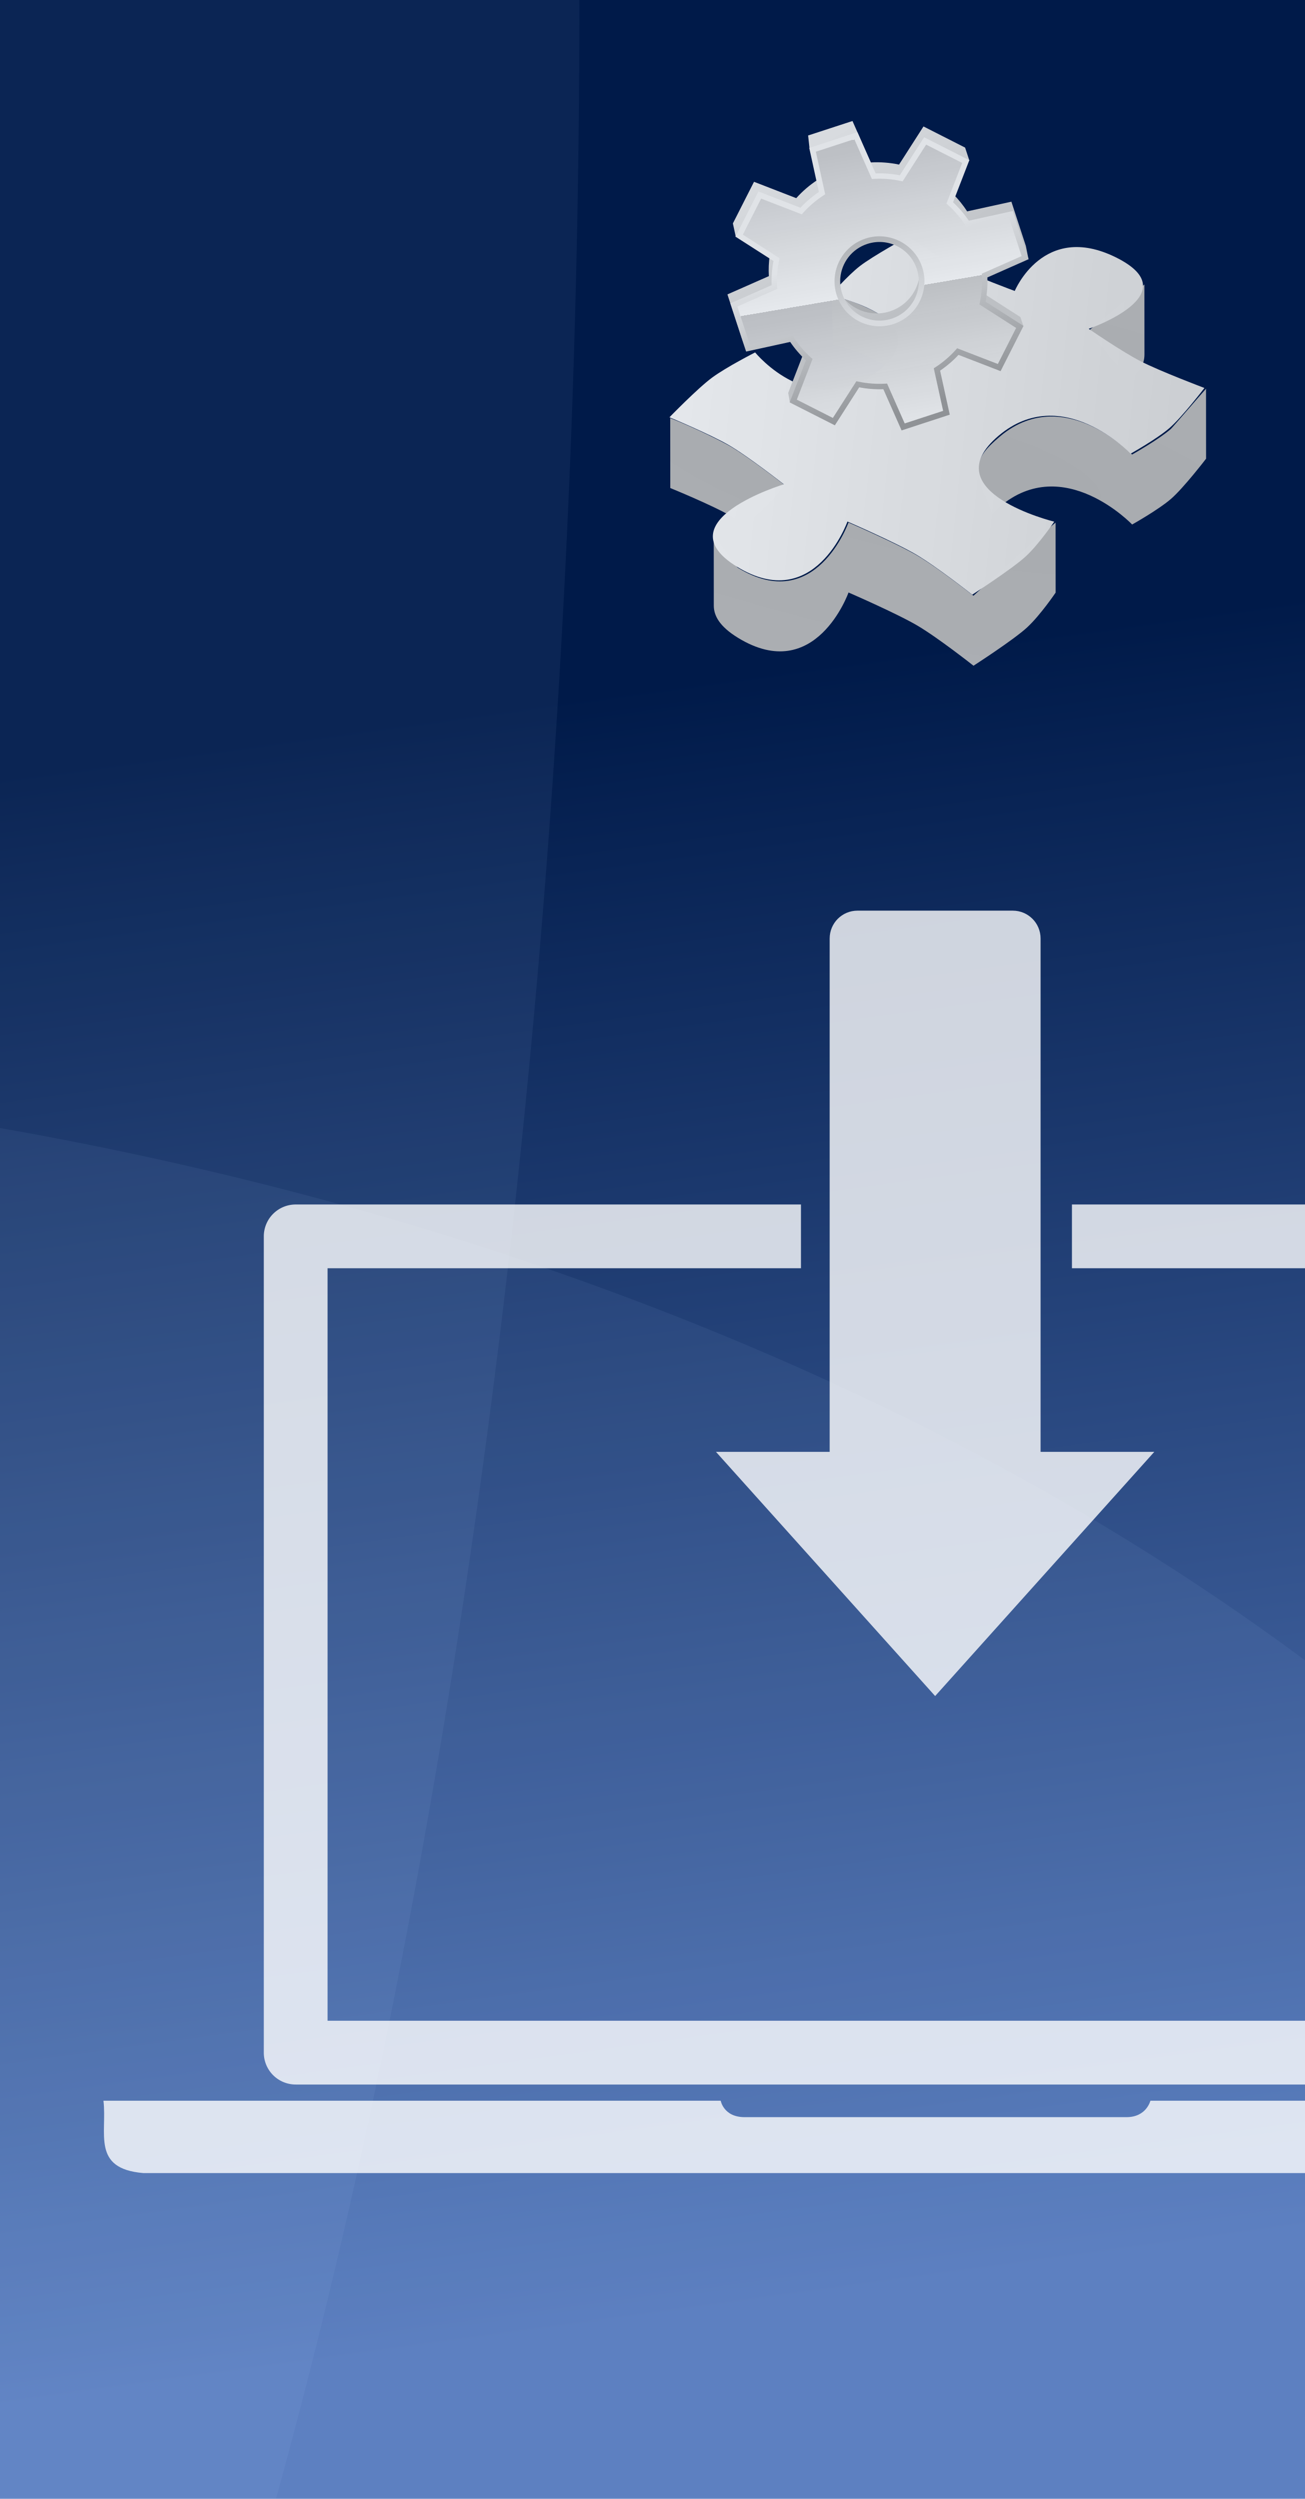 <?xml version="1.0" encoding="UTF-8" standalone="no"?>
<!-- Created with Inkscape (http://www.inkscape.org/) -->

<svg
   xmlns:dc="http://purl.org/dc/elements/1.1/"
   xmlns:cc="http://creativecommons.org/ns#"
   xmlns:rdf="http://www.w3.org/1999/02/22-rdf-syntax-ns#"
   xmlns:svg="http://www.w3.org/2000/svg"
   xmlns="http://www.w3.org/2000/svg"
   xmlns:xlink="http://www.w3.org/1999/xlink"
   xmlns:sodipodi="http://sodipodi.sourceforge.net/DTD/sodipodi-0.dtd"
   xmlns:inkscape="http://www.inkscape.org/namespaces/inkscape"
   width="164"
   height="314"
   viewBox="0 0 43.392 83.079"
   version="1.1"
   id="svg8"
   inkscape:version="0.92.4 (5da689c313, 2019-01-14)"
   sodipodi:docname="setup_splash.svg"
   inkscape:export-filename="D:\Atelier\Dev\cpp\OpenModMan\art\setup_splash.png"
   inkscape:export-xdpi="96"
   inkscape:export-ydpi="96"
   enable-background="new">
  <defs
     id="defs2">
    <linearGradient
       inkscape:collect="always"
       id="linearGradient831">
      <stop
         style="stop-color:#001a49;stop-opacity:1"
         offset="0"
         id="stop827" />
      <stop
         style="stop-color:#577bbd;stop-opacity:1"
         offset="1"
         id="stop829" />
    </linearGradient>
    <linearGradient
       inkscape:collect="always"
       xlink:href="#linearGradient831"
       id="linearGradient833"
       x1="10.634"
       y1="238.256"
       x2="21.055"
       y2="289.857"
       gradientUnits="userSpaceOnUse"
       gradientTransform="matrix(1.491,0,0,1.013,0.308,-3.914)" />
    <linearGradient
       id="linearGradient898"
       inkscape:collect="always">
      <stop
         id="stop894"
         offset="0"
         style="stop-color:#ffffff;stop-opacity:1" />
      <stop
         id="stop896"
         offset="1"
         style="stop-color:#d1d1d1;stop-opacity:0.988" />
    </linearGradient>
    <linearGradient
       id="linearGradient890"
       inkscape:collect="always">
      <stop
         id="stop886"
         offset="0"
         style="stop-color:#d2d2d2;stop-opacity:1" />
      <stop
         id="stop888"
         offset="1"
         style="stop-color:#f0f0f0;stop-opacity:1" />
    </linearGradient>
    <linearGradient
       id="linearGradient882"
       inkscape:collect="always">
      <stop
         id="stop878"
         offset="0"
         style="stop-color:#9f9f9f;stop-opacity:1" />
      <stop
         id="stop880"
         offset="1"
         style="stop-color:#f8f8f8;stop-opacity:1" />
    </linearGradient>
    <linearGradient
       id="linearGradient874"
       inkscape:collect="always">
      <stop
         id="stop870"
         offset="0"
         style="stop-color:#f0f0f0;stop-opacity:1" />
      <stop
         id="stop872"
         offset="1"
         style="stop-color:#c3c3c3;stop-opacity:1" />
    </linearGradient>
    <linearGradient
       id="linearGradient1221"
       inkscape:collect="always">
      <stop
         id="stop1217"
         offset="0"
         style="stop-color:#bababa;stop-opacity:1" />
      <stop
         id="stop1219"
         offset="1"
         style="stop-color:#c1c1c1;stop-opacity:1" />
    </linearGradient>
    <linearGradient
       id="linearGradient1213"
       inkscape:collect="always">
      <stop
         id="stop1209"
         offset="0"
         style="stop-color:#e3e3e3;stop-opacity:1" />
      <stop
         id="stop1211"
         offset="1"
         style="stop-color:#ffffff;stop-opacity:1" />
    </linearGradient>
    <linearGradient
       gradientUnits="userSpaceOnUse"
       y2="32.916"
       x2="219.238"
       y1="46.724"
       x1="322.677"
       id="linearGradient1215"
       xlink:href="#linearGradient1213"
       inkscape:collect="always" />
    <radialGradient
       gradientUnits="userSpaceOnUse"
       gradientTransform="matrix(-0.281,1.069,-3.931,-0.894,2415.906,203.399)"
       r="208.246"
       fy="428.994"
       fx="569.44"
       cy="428.994"
       cx="569.44"
       id="radialGradient1223"
       xlink:href="#linearGradient1221"
       inkscape:collect="always" />
    <linearGradient
       gradientUnits="userSpaceOnUse"
       y2="249.828"
       x2="33.752"
       y1="253.307"
       x1="23.179"
       id="linearGradient876"
       xlink:href="#linearGradient874"
       inkscape:collect="always" />
    <linearGradient
       gradientUnits="userSpaceOnUse"
       y2="250.078"
       x2="32.967"
       y1="257.624"
       x1="9.261"
       id="linearGradient884"
       xlink:href="#linearGradient882"
       inkscape:collect="always" />
    <linearGradient
       gradientUnits="userSpaceOnUse"
       y2="73.147"
       x2="172.195"
       y1="54.51"
       x1="84.228"
       id="linearGradient892"
       xlink:href="#linearGradient890"
       inkscape:collect="always" />
    <linearGradient
       spreadMethod="repeat"
       gradientUnits="userSpaceOnUse"
       y2="251.818"
       x2="48.741"
       y1="255.451"
       x1="26.481"
       id="linearGradient900"
       xlink:href="#linearGradient898"
       inkscape:collect="always" />
    <filter
       inkscape:collect="always"
       style="color-interpolation-filters:sRGB"
       id="filter2278">
      <feBlend
         inkscape:collect="always"
         mode="hard-light"
         in2="BackgroundImage"
         id="feBlend2280" />
    </filter>
    <filter
       inkscape:collect="always"
       style="color-interpolation-filters:sRGB"
       id="filter2300">
      <feBlend
         inkscape:collect="always"
         mode="hard-light"
         in2="BackgroundImage"
         id="feBlend2302" />
    </filter>
  </defs>
  <sodipodi:namedview
     id="base"
     pagecolor="#ffffff"
     bordercolor="#666666"
     borderopacity="1.0"
     inkscape:pageopacity="0.0"
     inkscape:pageshadow="2"
     inkscape:zoom="1.4142136"
     inkscape:cx="43.944795"
     inkscape:cy="175.48533"
     inkscape:document-units="px"
     inkscape:current-layer="layer1"
     showgrid="false"
     units="px"
     inkscape:showpageshadow="false"
     inkscape:window-width="1440"
     inkscape:window-height="810"
     inkscape:window-x="328"
     inkscape:window-y="92"
     inkscape:window-maximized="0"
     inkscape:pagecheckerboard="true"
     borderlayer="true"
     showguides="true"
     inkscape:guide-bbox="true" />
  <g
     inkscape:label="Calque 1"
     inkscape:groupmode="layer"
     id="layer1"
     transform="translate(0,-213.921)">
    <rect
       style="opacity:1;fill:url(#linearGradient833);fill-opacity:1;stroke:none;stroke-width:2.458;stroke-linecap:butt;stroke-linejoin:round;stroke-miterlimit:4;stroke-dasharray:none;stroke-dashoffset:19.75;stroke-opacity:1;paint-order:normal"
       id="rect815"
       width="43.392"
       height="83.079"
       x="0"
       y="213.921"
       inkscape:label="Fond" />
    <path
       style="opacity:1;fill:#b9d2ff;fill-opacity:0.063;fill-rule:nonzero;stroke:none;stroke-width:2.442;stroke-linecap:butt;stroke-linejoin:round;stroke-miterlimit:4;stroke-dasharray:none;stroke-dashoffset:19.75;stroke-opacity:1;paint-order:normal"
       d="m 0,251.426 v 45.574 H 43.392 V 269.125 A 88.56,59.254 0 0 0 0,251.426 Z"
       id="path842"
       inkscape:connector-curvature="0"
       inkscape:label="Ellipse2" />
    <path
       style="opacity:1;fill:#b9d5ff;fill-opacity:0.063;stroke:none;stroke-width:2.013;stroke-linecap:butt;stroke-linejoin:round;stroke-miterlimit:4;stroke-dasharray:none;stroke-dashoffset:19.75;stroke-opacity:1;paint-order:normal"
       d="m 0,213.921 v 83.079 h 9.177 a 46.994,134.185 0 0 0 10.088,-82.827 46.994,134.185 0 0 0 -0.003,-0.252 z"
       id="rect862"
       inkscape:connector-curvature="0"
       inkscape:label="Ellipse1" />
    <g
       transform="matrix(0.269,0,0,0.269,22.028,156.181)"
       id="layer1-8"
       inkscape:label="Logo"
       style="display:inline;opacity:0.9;filter:url(#filter2300)">
      <g
         inkscape:label="Puzzle"
         style="display:inline"
         transform="matrix(0.601,-0.013,0.013,0.622,-131.89,242.702)"
         id="g1227">
        <path
           inkscape:label="Tranche"
           style="display:inline;opacity:0.997;fill:url(#radialGradient1223);fill-opacity:1;stroke:none;stroke-width:16.05;stroke-linecap:round;stroke-linejoin:round;stroke-miterlimit:4;stroke-dasharray:none;stroke-dashoffset:0;stroke-opacity:1;paint-order:normal"
           d="m 518.154,309.713 c -13.288,-6.467 -19.976,-8.457 -29.837,-10.668 0.412,12.419 6e-4,36.406 6e-4,36.406 0,0 25.428,5.898 40.754,17.168 22.75,-19.474 7.161,-33.943 -10.918,-42.906 z m 213.044,-14.178 -42.831,32.809 c 0,0 17.346,28.397 31.79,36.937 0.141,-0.106 0.292,-0.206 0.432,-0.312 6.345,-4.861 9.381,-10.612 9.514,-16.985 z m -75.145,97.438 c -12.59,-0.061 -26.067,3.732 -39.426,14.18 -21.925,17.146 -21.652,23.875 -6.849,58.206 1.858,-1.875 3.258,-3.805 5.753,-5.756 50.293,-39.331 102.265,15.629 102.265,15.629 0,0 20.372,-10.461 30.47,-18.504 10.012,-7.974 27.958,-29.627 27.958,-29.627 l 1.096,-52.45 c -1.26,1.162 -26.856,28.749 -27.958,29.627 -10.098,8.043 -30.47,18.504 -30.47,18.504 0,0 -28.03,-29.639 -62.839,-29.809 z m -294.858,-5.022 -1.097,52.45 c 0,0 31.845,13.305 46.506,21.934 2.914,1.715 6.316,3.936 9.893,6.385 15.239,-7.953 32.476,-28.595 32.476,-28.595 0,0 -27.236,-21.547 -42.033,-30.256 -4.938,-2.906 -24.417,-13.124 -45.746,-21.918 z m 136.579,81.182 c 0,0 -27.035,69.075 -86.454,32.189 -2.53,-1.57 -18.228,-27.044 -18.28,-24.561 l -1.096,52.45 c -0.156,7.448 3.962,15.673 18.28,24.561 59.419,36.885 86.454,-32.189 86.454,-32.189 0,0 36.912,16.389 52.835,25.891 16.079,9.594 42.929,31.025 42.929,31.025 0,0 31.573,-18.733 42.239,-27.871 10.568,-9.054 22.663,-25.598 22.663,-25.598 l 1.096,-52.451 c -15.328,11.388 -64.902,53.469 -64.902,53.469 0,0 -26.85,-21.431 -42.929,-31.025 -15.923,-9.501 -52.835,-25.891 -52.835,-25.891 z"
           transform="matrix(0.265,0,0,0.265,124.408,-60.241)"
           id="path1138"
           inkscape:connector-curvature="0"
           sodipodi:nodetypes="cccccccccsccccccccccccccccccccccsscccccccccc" />
        <path
           sodipodi:nodetypes="ccccccccccsscccccscccccssccccc"
           inkscape:label="Face"
           style="display:inline;opacity:0.997;fill:url(#linearGradient1215);fill-opacity:1;stroke:none;stroke-width:4.247;stroke-linecap:round;stroke-linejoin:round;stroke-miterlimit:4;stroke-dasharray:none;stroke-dashoffset:0;stroke-opacity:1;paint-order:normal"
           d="m 330.073,38.885 c 0,0 -4.748,5.729 -7.397,7.839 -2.672,2.128 -8.062,4.896 -8.062,4.896 0,0 -13.751,-14.542 -27.058,-4.135 -13.89,10.863 11.064,17.311 11.064,17.311 0,0 -3.201,4.377 -5.997,6.773 -2.822,2.418 -11.177,7.374 -11.177,7.374 0,0 -7.103,-5.67 -11.357,-8.209 -4.213,-2.514 -13.979,-6.85 -13.979,-6.85 0,0 -7.153,18.276 -22.875,8.517 -3.788,-2.352 -5.06,-4.539 -4.836,-6.498 0.224,-1.959 1.942,-3.689 4.135,-5.125 4.385,-2.872 10.663,-4.569 10.663,-4.569 0,0 -7.206,-5.701 -11.121,-8.005 -3.879,-2.283 -12.103,-5.799 -12.103,-5.799 0,0 5.899,-5.633 8.948,-7.703 3.023,-2.053 8.94,-4.807 8.94,-4.807 0,0 11.452,14.275 25.361,4.085 13.345,-9.776 -9.615,-15.098 -9.615,-15.098 0,0 3.468,-3.759 6.169,-5.695 2.678,-1.92 10.064,-5.657 10.064,-5.657 0,0 6.329,4.433 9.95,6.317 3.651,1.9 11.705,4.957 11.705,4.957 0,0 6.177,-13.648 20.878,-6.269 3.797,1.906 5.331,3.74 5.496,5.419 0.165,1.679 -1.039,3.204 -2.718,4.49 -3.358,2.572 -8.614,4.191 -8.614,4.191 0,0 6.609,4.614 10.532,6.667 3.956,2.071 13.003,5.585 13.003,5.585 v 0"
           id="rect815-28-3-6-9-4-3-7-1-9"
           inkscape:connector-curvature="0" />
      </g>
      <g
         style="display:inline"
         transform="matrix(-0.006,-0.849,0.849,-0.006,-186.804,274.284)"
         inkscape:label="Rouage"
         id="g908">
        <path
           inkscape:label="Rouage"
           sodipodi:nodetypes="cccccccccccccccccccccccccccccccccsssss"
           style="display:inline;fill:url(#linearGradient900);fill-opacity:1;stroke:none;stroke-width:1.624;stroke-linecap:butt;stroke-linejoin:miter;stroke-miterlimit:4;stroke-dasharray:none;stroke-opacity:1"
           inkscape:connector-curvature="0"
           d="m 40.429,243.537 c -0.735,-1.149 -1.61,-2.181 -2.597,-3.076 l 2.365,-5.985 -5.893,-3.042 -3.513,5.396 c -1.302,-0.286 -2.649,-0.402 -4.012,-0.335 l -2.558,-5.904 -6.318,2.016 1.331,6.296 c -1.148,0.735 -2.177,1.609 -3.072,2.596 l -5.989,-2.364 -3.042,5.893 5.396,3.513 c -0.286,1.301 -0.402,2.646 -0.337,4.008 l -5.903,2.562 2.016,6.318 6.295,-1.335 c 0.735,1.149 1.61,2.18 2.597,3.076 l -2.364,5.989 5.893,3.042 3.509,-5.395 c 1.302,0.286 2.649,0.401 4.012,0.335 l 2.562,5.903 6.318,-2.016 -1.335,-6.295 c 1.15,-0.736 2.184,-1.61 3.08,-2.598 l 5.985,2.365 3.042,-5.893 -5.395,-3.509 c 0.286,-1.303 0.4,-2.652 0.334,-4.016 l 5.904,-2.558 -2.016,-6.318 z m -7.07,6.415 c 1.03,3.228 -0.751,6.679 -3.979,7.71 -3.228,1.03 -6.679,-0.751 -7.71,-3.979 -1.03,-3.228 0.751,-6.679 3.979,-7.71 3.228,-1.03 6.679,0.751 7.71,3.979 z"
           id="path4627-7-2"
           inkscape:export-filename="C:\Users\sedenion\Desktop\path4627-7.png"
           inkscape:export-xdpi="96"
           inkscape:export-ydpi="96" />
        <path
           sodipodi:nodetypes="ccccccccccccccccccccccccccccccccccccsccscssccccccccccccccccccc"
           inkscape:label="Tranche"
           inkscape:connector-curvature="0"
           id="path853"
           transform="matrix(0.228,-0.212,0.212,0.228,-10.077,256.235)"
           d="M 89.414,4.975 85.599,2.446 93.82,22.736 c 1.325,-0.112 2.657,-0.164 3.992,-0.168 z m 33.26,1.604 -5.851,-2.626 21.411,10.091 -8.545,20.145 c 3.346,2.823 6.257,6.035 8.689,9.553 l 3.754,-0.936 c -2.015,-2.51 -4.282,-4.842 -6.791,-6.959 l 7.074,-19.961 z m 42.143,33.945 -5.553,-3.349 6.348,21.594 -18.633,8.887 c 0.362,4.261 0.161,8.595 -0.623,12.9 l 19.397,10.116 -10.776,19.761 -19.457,-6.896 c -2.824,3.347 -6.041,6.268 -9.561,8.701 l 5.002,20.029 -20.703,8.841 5.847,2.741 20.541,-7.379 -5.133,-20.549 c 3.611,-2.497 6.911,-5.493 9.809,-8.928 l 19.961,7.076 9.309,-19.744 -4.839,-3.654 -13.313,-7.255 c 0.804,-4.417 1.01,-8.863 0.639,-13.234 l 19.117,-9.117 z M 98.734,52.109 c -7.663,-0.31 -15.127,3.902 -18.604,11.275 -4.595,9.747 -0.492,21.353 9.16,26.068 -6.485,-5.802 -8.695,-15.379 -4.795,-23.652 4.257,-9.029 14.343,-13.434 23.646,-10.848 -0.583,-0.353 -1.188,-0.679 -1.818,-0.977 -2.458,-1.159 -5.036,-1.764 -7.59,-1.867 z m -63.711,2.184 -0.096,0.203 14.547,8.729 c 0.014,-0.079 0.025,-0.158 0.039,-0.236 z m 22.447,45.512 -20.868,6.574 4.098,1.918 19.533,-4.877 c -0.979,-1.165 -1.903,-2.371 -2.764,-3.615 z m 31.672,20.391 -10.621,17.699 -20.889,-8.386 5.47,3.427 19.744,9.307 10.896,-18.158 c 3.415,0.622 6.848,0.886 10.25,0.805 l -1.938,-4.064 c -4.264,0.362 -8.603,0.156 -12.912,-0.629 z"
           style="display:inline;fill:url(#linearGradient892);fill-opacity:1;stroke:none;stroke-width:5.345;stroke-linecap:butt;stroke-linejoin:miter;stroke-miterlimit:4;stroke-dasharray:none;stroke-opacity:1" />
        <path
           sodipodi:nodetypes="ccccccccsccc"
           style="color:#000000;font-style:normal;font-variant:normal;font-weight:normal;font-stretch:normal;font-size:medium;line-height:normal;font-family:sans-serif;font-variant-ligatures:normal;font-variant-position:normal;font-variant-caps:normal;font-variant-numeric:normal;font-variant-alternates:normal;font-feature-settings:normal;text-indent:0;text-align:start;text-decoration:none;text-decoration-line:none;text-decoration-style:solid;text-decoration-color:#000000;letter-spacing:normal;word-spacing:normal;text-transform:none;writing-mode:lr-tb;direction:ltr;text-orientation:mixed;dominant-baseline:auto;baseline-shift:baseline;text-anchor:start;white-space:normal;shape-padding:0;clip-rule:nonzero;display:inline;overflow:visible;visibility:visible;opacity:1;isolation:auto;mix-blend-mode:normal;color-interpolation:sRGB;color-interpolation-filters:linearRGB;solid-color:#000000;solid-opacity:1;vector-effect:none;fill:url(#linearGradient876);fill-opacity:1;fill-rule:nonzero;stroke:none;stroke-width:0.825;stroke-linecap:butt;stroke-linejoin:miter;stroke-miterlimit:4;stroke-dasharray:none;stroke-dashoffset:0;stroke-opacity:1;color-rendering:auto;image-rendering:auto;shape-rendering:auto;text-rendering:auto;enable-background:accumulate"
           d="m 28.107,245.297 c -0.847,-0.078 -1.724,0.009 -2.584,0.283 -3.44,1.098 -5.344,4.788 -4.246,8.229 1.098,3.44 4.786,5.344 8.227,4.246 3.44,-1.098 5.346,-4.786 4.248,-8.227 -0.823,-2.58 -3.104,-4.298 -5.645,-4.531 z m -0.072,0.82 c 2.221,0.202 4.21,1.699 4.932,3.961 0.962,3.016 -0.697,6.229 -3.713,7.191 -3.016,0.962 -6.229,-0.695 -7.191,-3.711 -0.962,-3.016 0.697,-6.229 3.713,-7.191 0.754,-0.241 1.519,-0.317 2.26,-0.25 z"
           id="path843"
           inkscape:connector-curvature="0"
           inkscape:label="Bizau Interieur" />
        <path
           sodipodi:nodetypes="ccccccccccccccccccccccccccccccccccccccccccccccccccccccccccccccccccccccccccccccccccc"
           inkscape:label="Bizau Exterieur"
           inkscape:connector-curvature="0"
           id="path849"
           d="m 24.451,230.084 -7.029,2.244 1.357,6.424 c -0.99,0.662 -1.89,1.425 -2.691,2.275 l -6.111,-2.412 -3.383,6.555 5.506,3.584 c -0.229,1.146 -0.329,2.321 -0.295,3.512 l -6.023,2.615 2.244,7.029 6.422,-1.361 c 0.662,0.992 1.424,1.895 2.275,2.697 l -2.412,6.109 6.557,3.383 3.58,-5.504 c 1.147,0.229 2.324,0.328 3.516,0.293 l 2.615,6.023 7.029,-2.242 -1.363,-6.422 c 0.993,-0.663 1.895,-1.427 2.699,-2.279 l 6.107,2.414 3.385,-6.557 -5.504,-3.58 c 0.229,-1.148 0.326,-2.327 0.291,-3.52 l 6.025,-2.611 -2.244,-7.027 -6.422,1.357 c -0.663,-0.992 -1.426,-1.894 -2.277,-2.697 l 2.412,-6.105 -6.555,-3.385 -3.584,5.506 c -1.147,-0.229 -2.323,-0.328 -3.516,-0.293 z m -0.461,1.014 2.523,5.824 0.285,-0.014 c 1.327,-0.065 2.638,0.048 3.904,0.326 l 0.277,0.06 3.465,-5.322 5.23,2.699 -2.332,5.902 0.211,0.193 c 0.96,0.871 1.811,1.874 2.527,2.992 L 40.234,244 l 0.279,-0.059 5.932,-1.254 1.789,5.607 -5.824,2.523 0.016,0.285 c 0.065,1.328 -0.048,2.639 -0.326,3.906 l -0.061,0.279 5.32,3.461 -2.699,5.23 -5.902,-2.334 -0.191,0.211 c -0.871,0.961 -1.878,1.813 -2.998,2.529 l -0.24,0.152 1.316,6.209 -5.607,1.791 -2.527,-5.822 -0.285,0.014 c -1.326,0.064 -2.636,-0.048 -3.902,-0.326 l -0.279,-0.062 -3.461,5.322 -5.23,-2.699 2.332,-5.908 -0.211,-0.191 c -0.961,-0.871 -1.811,-1.873 -2.527,-2.992 l -0.152,-0.24 -6.209,1.316 -1.791,-5.607 5.824,-2.527 -0.014,-0.285 c -0.064,-1.325 0.048,-2.634 0.326,-3.9 l 0.061,-0.277 -5.322,-3.465 2.699,-5.23 5.908,2.332 0.191,-0.211 c 0.871,-0.96 1.873,-1.812 2.99,-2.527 l 0.238,-0.152 -1.312,-6.211 z"
           style="color:#000000;font-style:normal;font-variant:normal;font-weight:normal;font-stretch:normal;font-size:medium;line-height:normal;font-family:sans-serif;font-variant-ligatures:normal;font-variant-position:normal;font-variant-caps:normal;font-variant-numeric:normal;font-variant-alternates:normal;font-feature-settings:normal;text-indent:0;text-align:start;text-decoration:none;text-decoration-line:none;text-decoration-style:solid;text-decoration-color:#000000;letter-spacing:normal;word-spacing:normal;text-transform:none;writing-mode:lr-tb;direction:ltr;text-orientation:mixed;dominant-baseline:auto;baseline-shift:baseline;text-anchor:start;white-space:normal;shape-padding:0;clip-rule:nonzero;display:inline;overflow:visible;visibility:visible;opacity:1;isolation:auto;mix-blend-mode:normal;color-interpolation:sRGB;color-interpolation-filters:linearRGB;solid-color:#000000;solid-opacity:1;vector-effect:none;fill:url(#linearGradient884);fill-opacity:1;fill-rule:nonzero;stroke:none;stroke-width:0.825;stroke-linecap:butt;stroke-linejoin:miter;stroke-miterlimit:4;stroke-dasharray:none;stroke-dashoffset:0;stroke-opacity:1;color-rendering:auto;image-rendering:auto;shape-rendering:auto;text-rendering:auto;enable-background:accumulate" />
      </g>
    </g>
    <g
       id="g2276"
       inkscape:label="Laptop"
       style="opacity:0.8;filter:url(#filter2278)"
       transform="translate(0,2.117)">
      <path
         inkscape:label="Laptop Ecran"
         inkscape:connector-curvature="0"
         id="rect2194"
         transform="matrix(0.265,0,0,0.265,0,213.921)"
         d="m 37.102,143.131 a 4,4 0 0 0 -4.002,4.002 v 102.408 a 4,4 0 0 0 4.002,4.002 H 197.945 a 4,4 0 0 0 4.002,-4.002 V 147.133 a 4,4 0 0 0 -4.002,-4.002 H 134.5 v 7.996 h 59.445 v 94.414 H 41.102 V 151.127 H 100.5 v -7.996 z"
         style="color:#000000;font-style:normal;font-variant:normal;font-weight:normal;font-stretch:normal;font-size:medium;line-height:normal;font-family:sans-serif;font-variant-ligatures:normal;font-variant-position:normal;font-variant-caps:normal;font-variant-numeric:normal;font-variant-alternates:normal;font-feature-settings:normal;text-indent:0;text-align:start;text-decoration:none;text-decoration-line:none;text-decoration-style:solid;text-decoration-color:#000000;letter-spacing:normal;word-spacing:normal;text-transform:none;writing-mode:lr-tb;direction:ltr;text-orientation:mixed;dominant-baseline:auto;baseline-shift:baseline;text-anchor:start;white-space:normal;shape-padding:0;clip-rule:nonzero;display:inline;overflow:visible;visibility:visible;opacity:1;isolation:auto;mix-blend-mode:normal;color-interpolation:sRGB;color-interpolation-filters:linearRGB;solid-color:#000000;solid-opacity:1;vector-effect:none;fill:#ffffff;fill-opacity:1;fill-rule:nonzero;stroke:none;stroke-width:8;stroke-linecap:round;stroke-linejoin:round;stroke-miterlimit:4;stroke-dasharray:none;stroke-dashoffset:19.75;stroke-opacity:1;paint-order:normal;color-rendering:auto;image-rendering:auto;shape-rendering:auto;text-rendering:auto;enable-background:accumulate" />
      <path
         inkscape:label="Laptop Base"
         sodipodi:nodetypes="ccccccccc"
         inkscape:connector-curvature="0"
         id="path2196"
         d="M 58.737,281.648 H 38.252 c 0,0 -0.13,0.547 -0.794,0.547 h -12.7 c -0.699,0 -0.794,-0.547 -0.794,-0.547 H 3.44 c 0.128,1.087 -0.405,2.258 1.323,2.406 H 57.15 c 1.126,-0.017 1.701,-0.548 1.587,-2.406 z"
         style="fill:#ffffff;fill-opacity:1;stroke:none;stroke-width:0.265px;stroke-linecap:butt;stroke-linejoin:miter;stroke-opacity:1" />
      <path
         inkscape:label="Fleche"
         inkscape:connector-curvature="0"
         id="rect2200"
         d="m 28.513,242.081 c -0.513,0 -0.926,0.413 -0.926,0.926 v 17.068 h -3.781 l 7.288,8.119 7.287,-8.119 h -3.781 v -17.068 c 0,-0.513 -0.413,-0.926 -0.926,-0.926 z"
         style="opacity:1;fill:#ffffff;fill-opacity:1;fill-rule:nonzero;stroke:none;stroke-width:2.117;stroke-linecap:round;stroke-linejoin:round;stroke-miterlimit:4;stroke-dasharray:none;stroke-dashoffset:19.75;stroke-opacity:1;paint-order:normal"
         sodipodi:nodetypes="sscccccsss" />
    </g>
  </g>
</svg>
